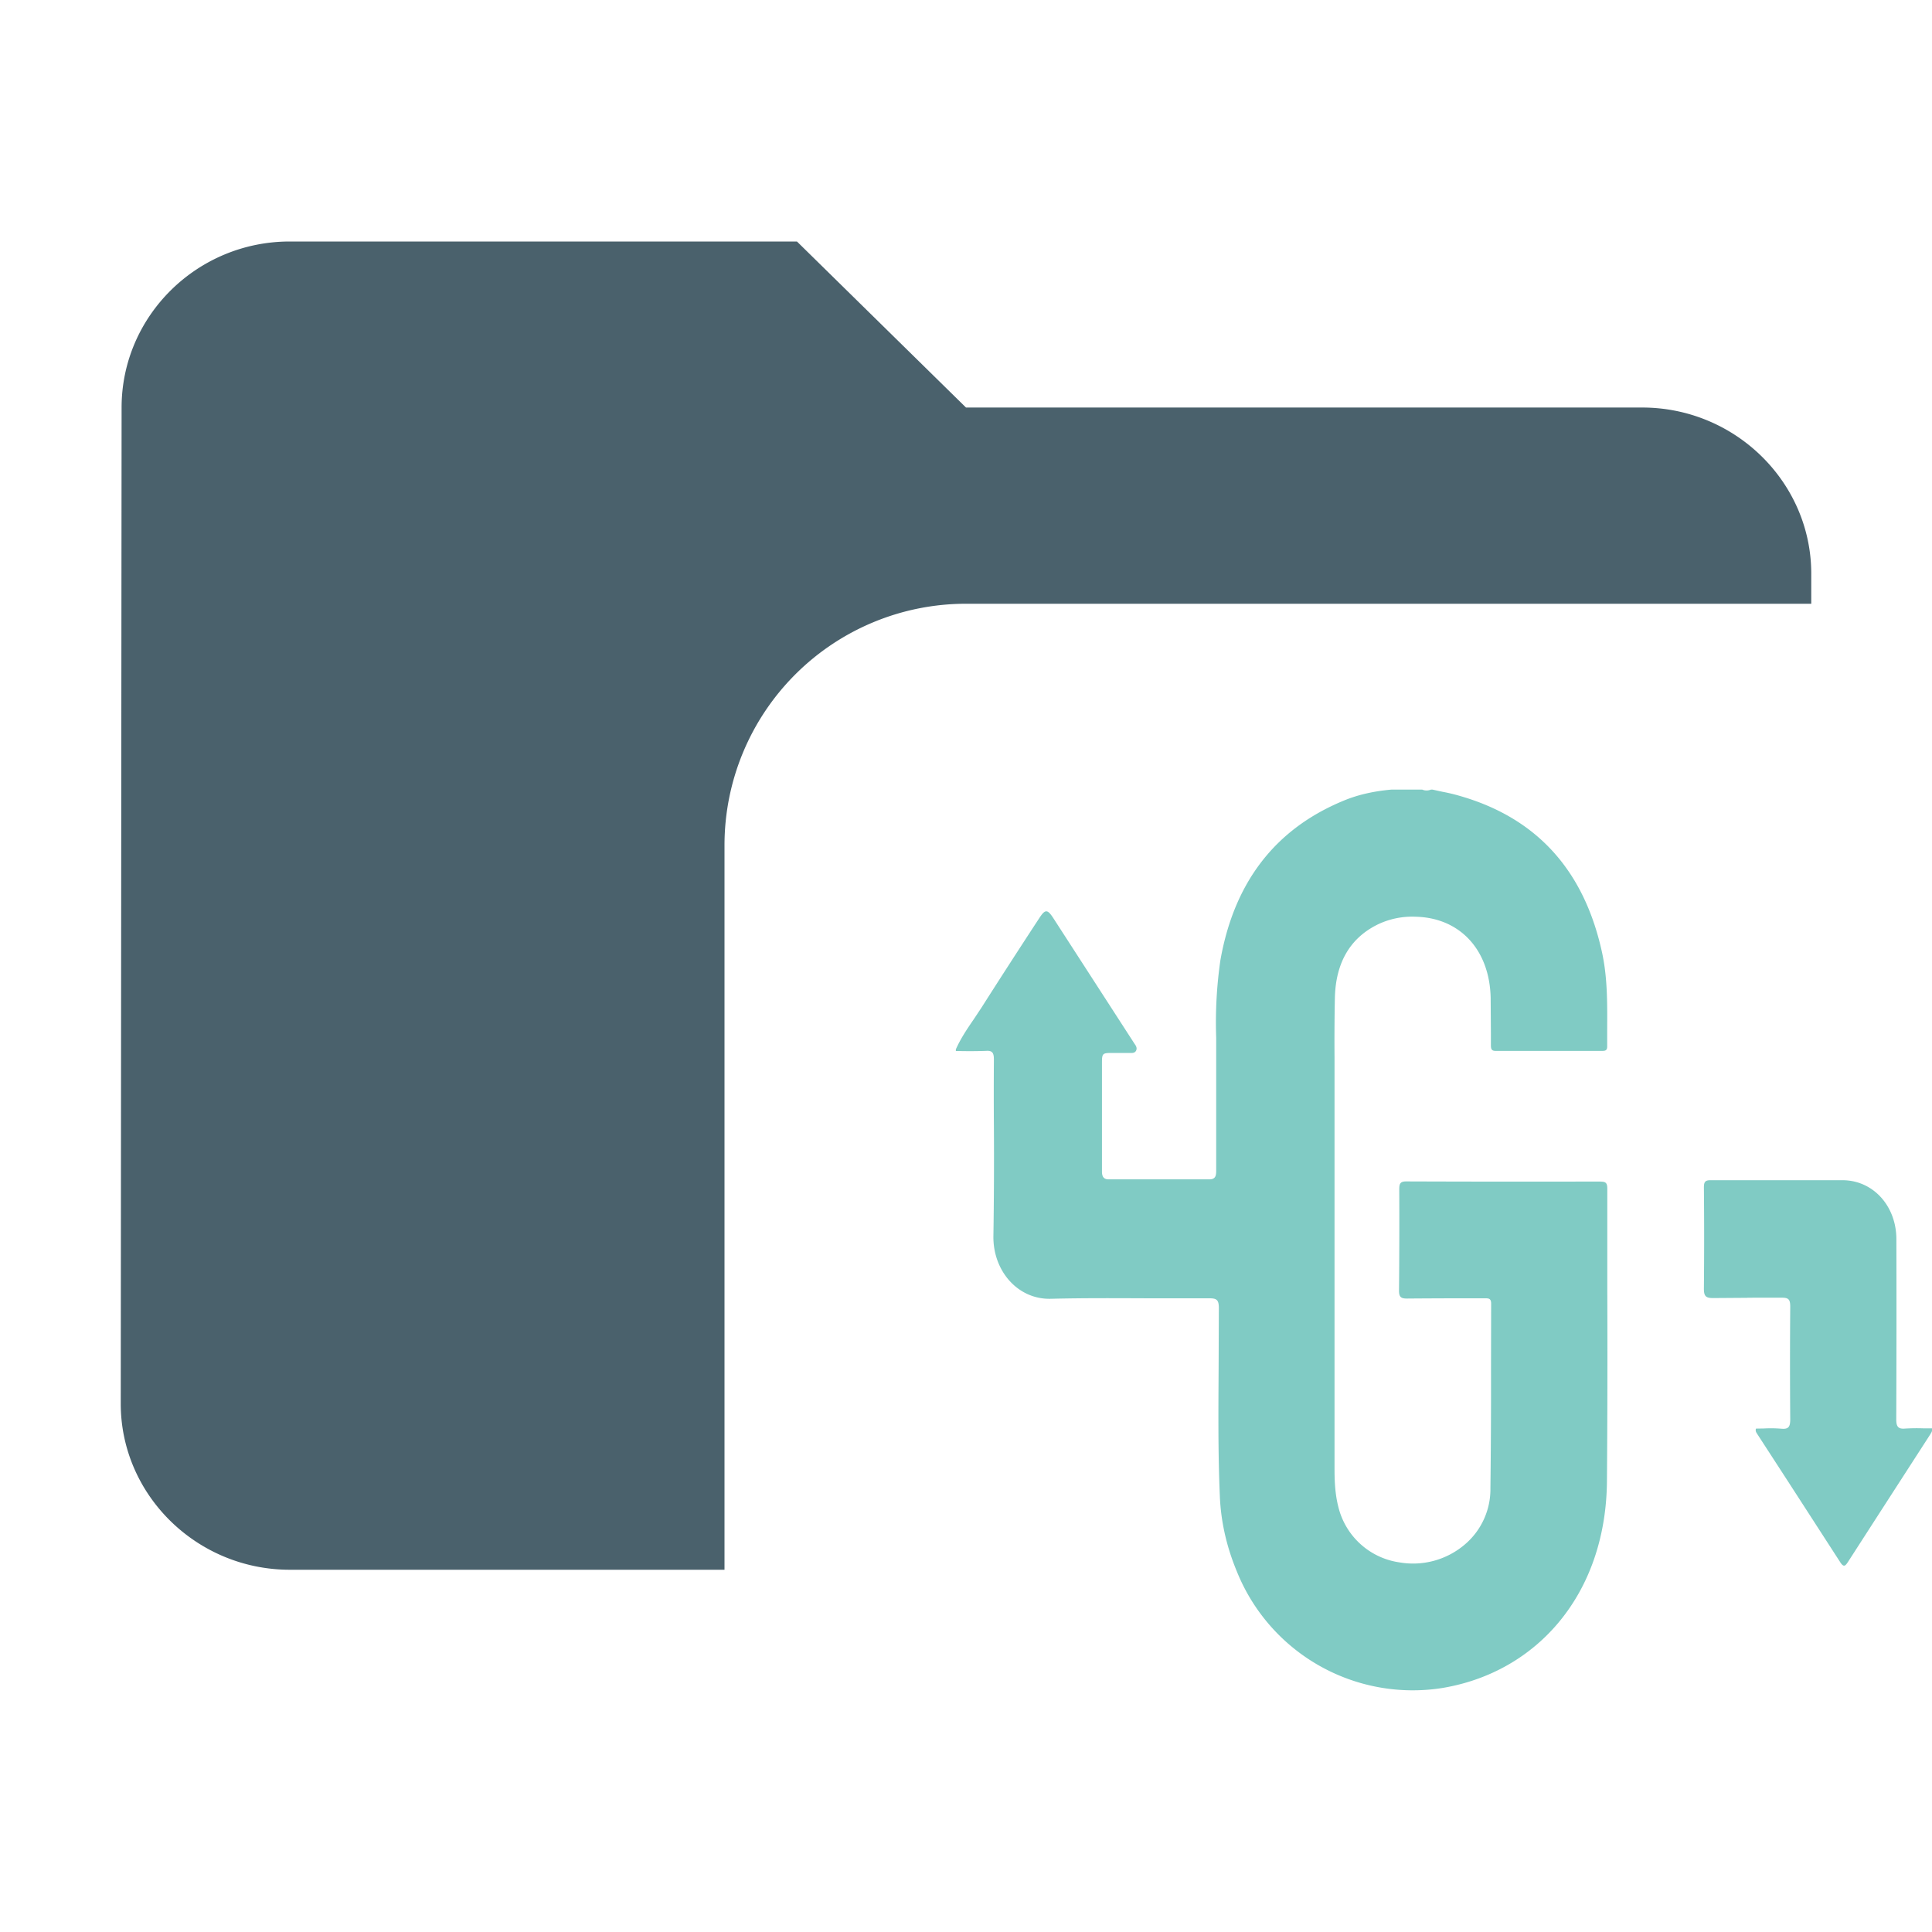 <svg xmlns="http://www.w3.org/2000/svg" width="16" height="16" fill="none"><path fill="#4A616C" fill-rule="evenodd" d="M2.4 2h4.2L8 3.375h5.6c.77 0 1.4.619 1.4 1.375V5H8a2 2 0 0 0-2 2v6H2.4c-.77 0-1.4-.619-1.4-1.375l.007-8.25C1.007 2.619 1.63 2 2.4 2" clip-rule="evenodd"/><path fill="#80CBC4" fill-rule="evenodd" d="M13.257 9.786c.04 0 .054.01.054.058v.857q.003.786-.003 1.571c-.01.93-.579 1.579-1.368 1.708a1.57 1.57 0 0 1-1.697-.966c-.083-.2-.133-.41-.141-.63-.015-.347-.012-.696-.01-1.044l.002-.505c0-.067-.015-.083-.076-.083h-.494c-.274-.001-.548-.003-.822.004s-.481-.233-.475-.523q.007-.455.004-.911-.002-.273 0-.547c0-.058-.014-.076-.067-.072q-.087.003-.174.002l-.074-.001V8.69c.04-.09.094-.17.149-.25l.063-.095a68 68 0 0 1 .476-.737c.052-.081.07-.081.122 0l.669 1.035c.012.017.025.036.013.059-.011.02-.033.019-.053.018h-.159c-.063.001-.07.007-.07.077v.904c0 .043.014.066.056.066h.833c.057 0 .057-.038.057-.08V8.595a3.6 3.6 0 0 1 .035-.644q.172-.97 1.02-1.32c.127-.053.261-.08.398-.092h.253q.036.015.073 0h.012l.082.018q.076.014.15.036c.622.18 1.021.603 1.172 1.293.046.21.044.424.043.638v.143c0 .03-.014.036-.038.036h-.887c-.035 0-.038-.019-.038-.049v-.097l-.002-.292c-.008-.399-.254-.664-.62-.673a.66.66 0 0 0-.311.062c-.24.116-.351.327-.359.604q-.005.25-.003.5v3.406c0 .106.005.21.031.313a.61.61 0 0 0 .507.462.66.66 0 0 0 .536-.144.6.6 0 0 0 .217-.472q.006-.494.005-.986l.001-.538c.001-.047-.022-.047-.05-.047h-.164q-.243 0-.485.002c-.05 0-.065-.015-.064-.07q.004-.416.002-.832c0-.047.006-.068.057-.068q.806.003 1.612.001m2.674 2.044H16c.004.021-.004.033-.011.044l-.006.01-.428.663-.25.388c-.021.032-.035.05-.064.005l-.435-.673-.255-.393-.002-.004a.04.04 0 0 1-.007-.038l.064-.001q.075-.004.148.002c.06.005.072-.018.072-.08a58 58 0 0 1 0-.93c0-.059-.013-.075-.067-.075-.296 0-.295 0-.287.001l-.286.002c-.064 0-.076-.02-.075-.085q.004-.415 0-.831c0-.045.01-.06.054-.06h1.097c.251.002.442.213.443.487q.002.746-.001 1.492c0 .06.014.082.07.078q.08-.005.158-.002" clip-rule="evenodd"/></svg>